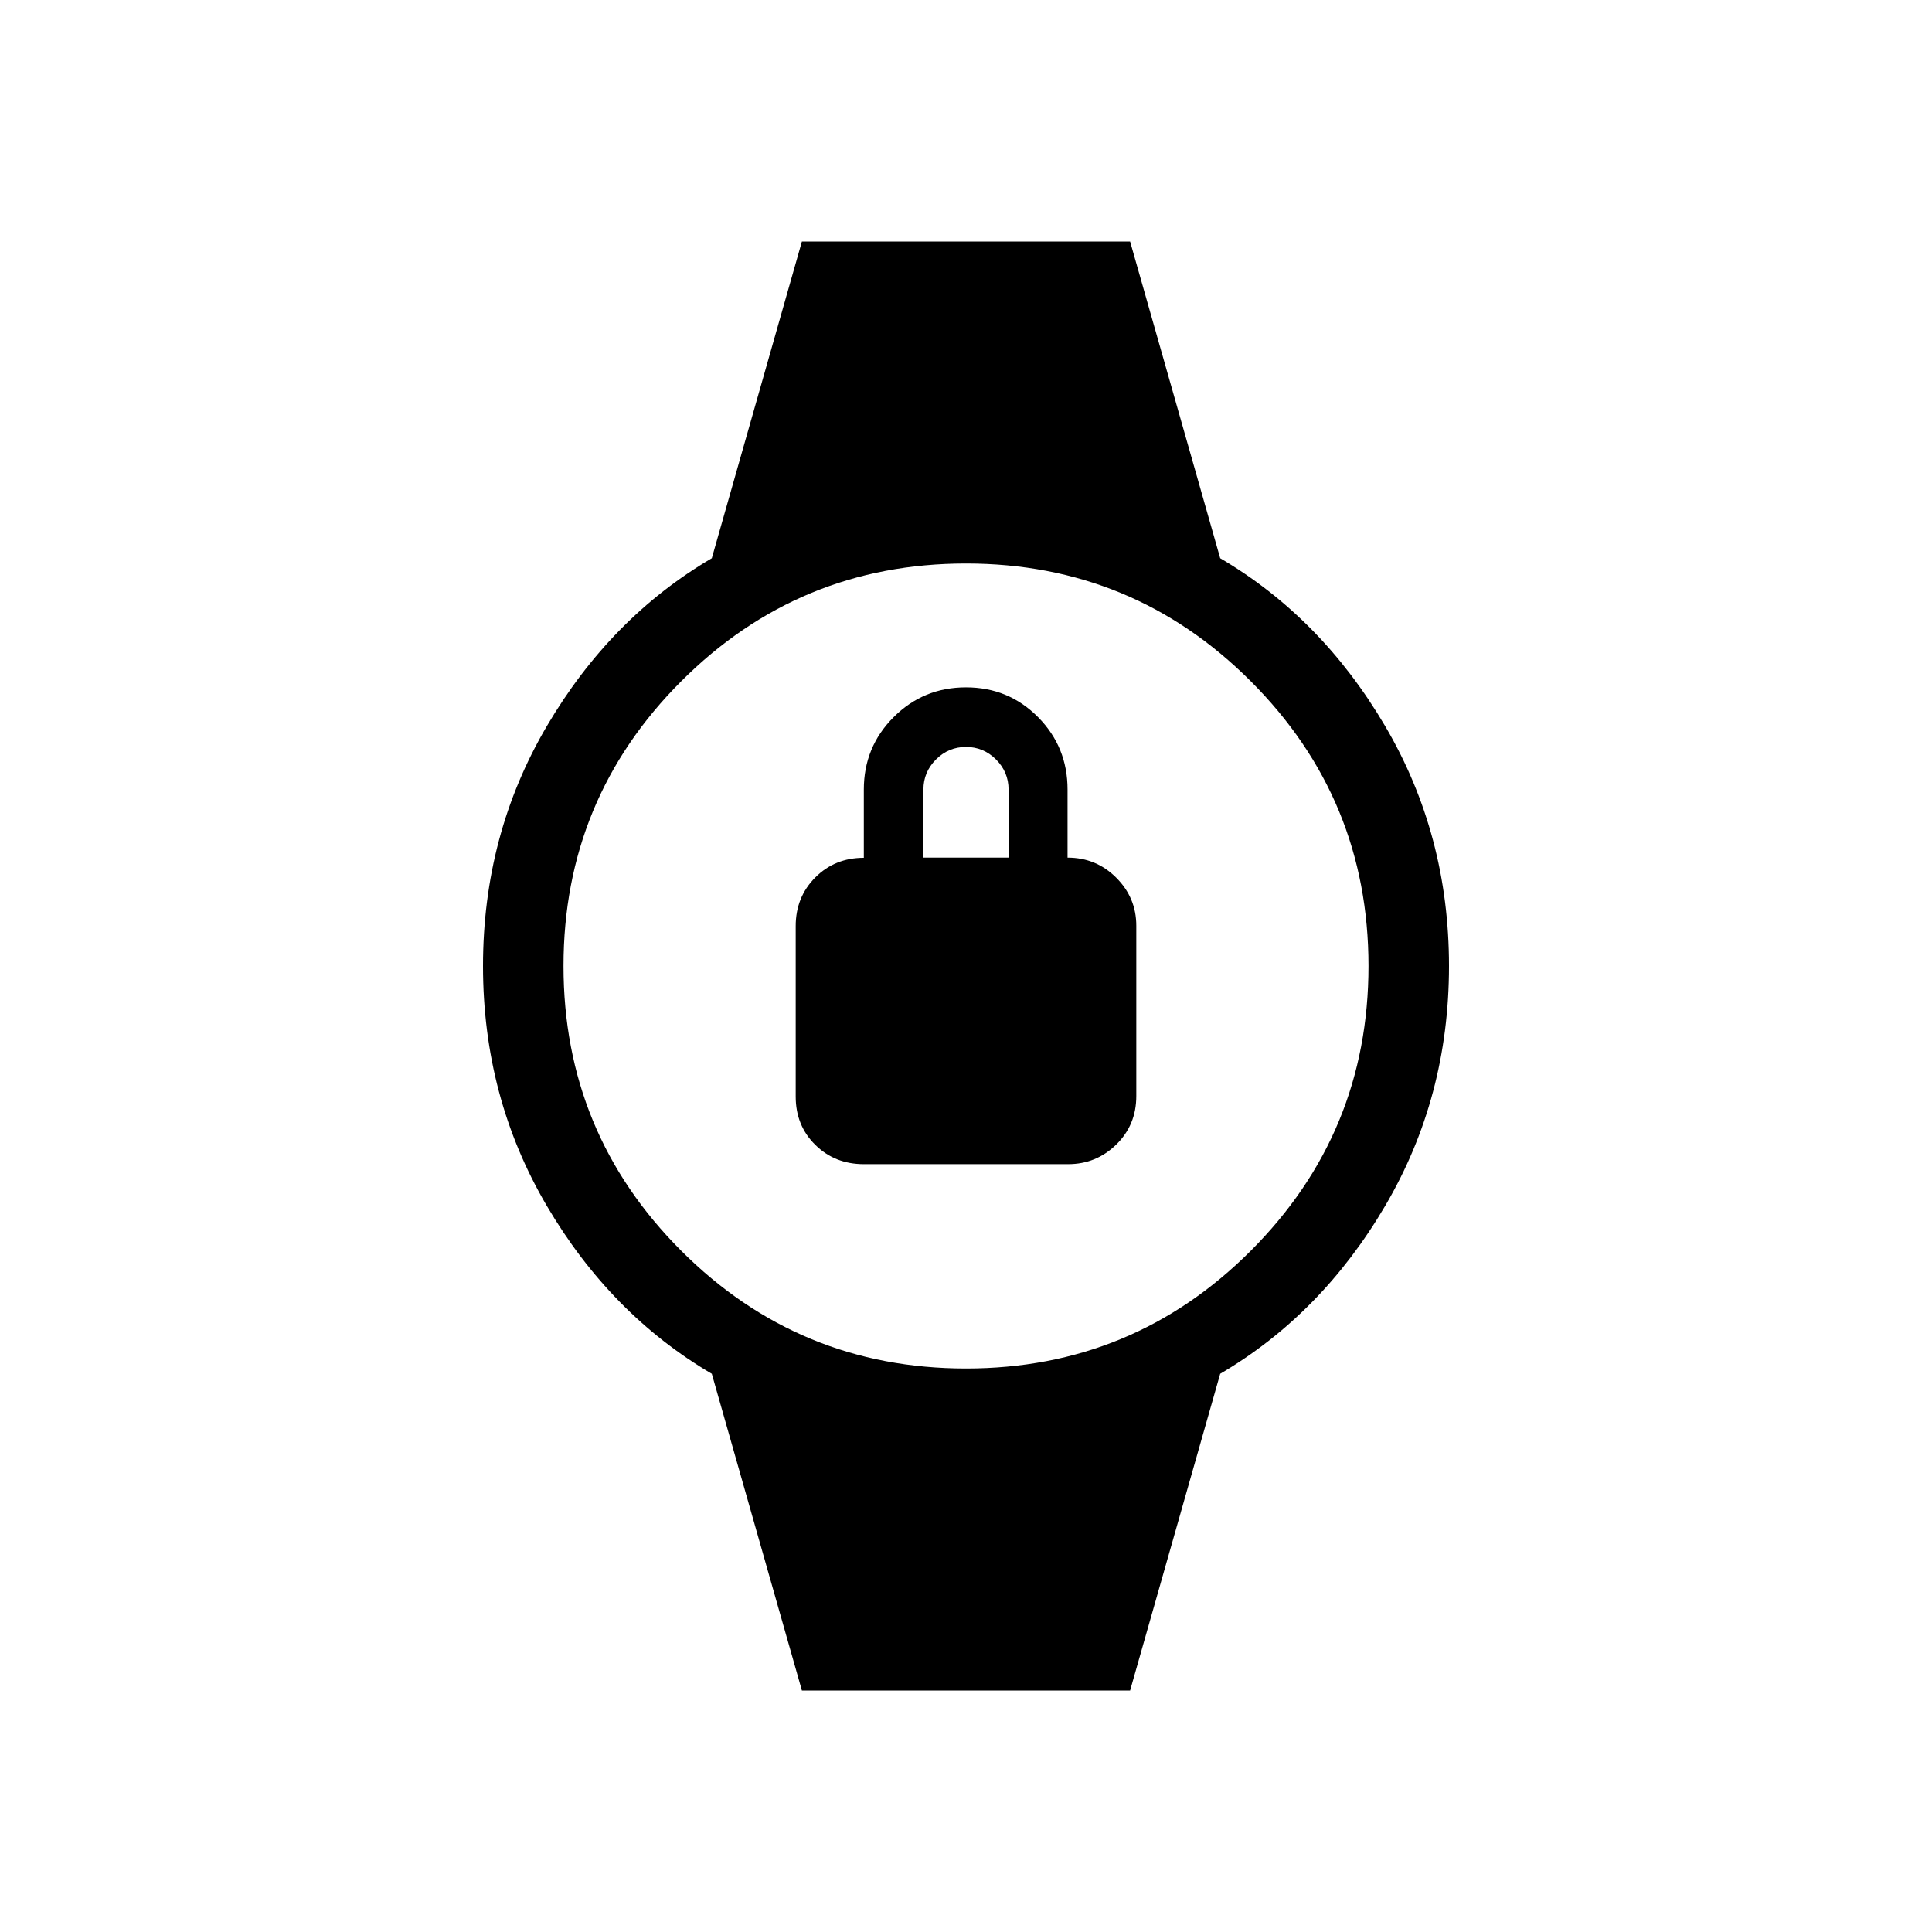 <svg xmlns="http://www.w3.org/2000/svg" height="24" viewBox="0 -960 960 960" width="24"><path d="M429.23-381.54q-14.38 0-24.11-9.58-9.74-9.57-9.74-23.98v-84.75q0-14.41 9.74-24.16 9.73-9.75 24.11-9.75v-33.9q0-21.19 14.81-35.99 14.81-14.81 35.96-14.81t35.81 14.81q14.65 14.8 14.65 35.96v33.84q14.23 0 24.19 9.97 9.97 9.96 9.97 23.88v84.62q0 14.38-9.97 24.11-9.96 9.73-23.88 9.73H429.23Zm29.62-152.31h42.3v-33.84q0-8.69-6.23-14.93-6.23-6.23-14.92-6.23t-14.92 6.23q-6.23 6.24-6.23 14.93v33.84ZM398.46-120l-44.77-157.38q-50.31-29.54-82-83.47Q240-414.77 240-480t31.69-119.15q31.69-53.93 82-83.47L398.46-840h163.08l44.77 157.38q50.31 29.54 82 83.47Q720-545.23 720-480t-31.69 119.15q-31.69 53.93-82 83.47L561.54-120H398.46ZM480-280q83 0 141.5-58.5T680-480q0-83-58.5-141.5T480-680q-83 0-141.5 58.5T280-480q0 83 58.5 141.5T480-280Z"/></svg>